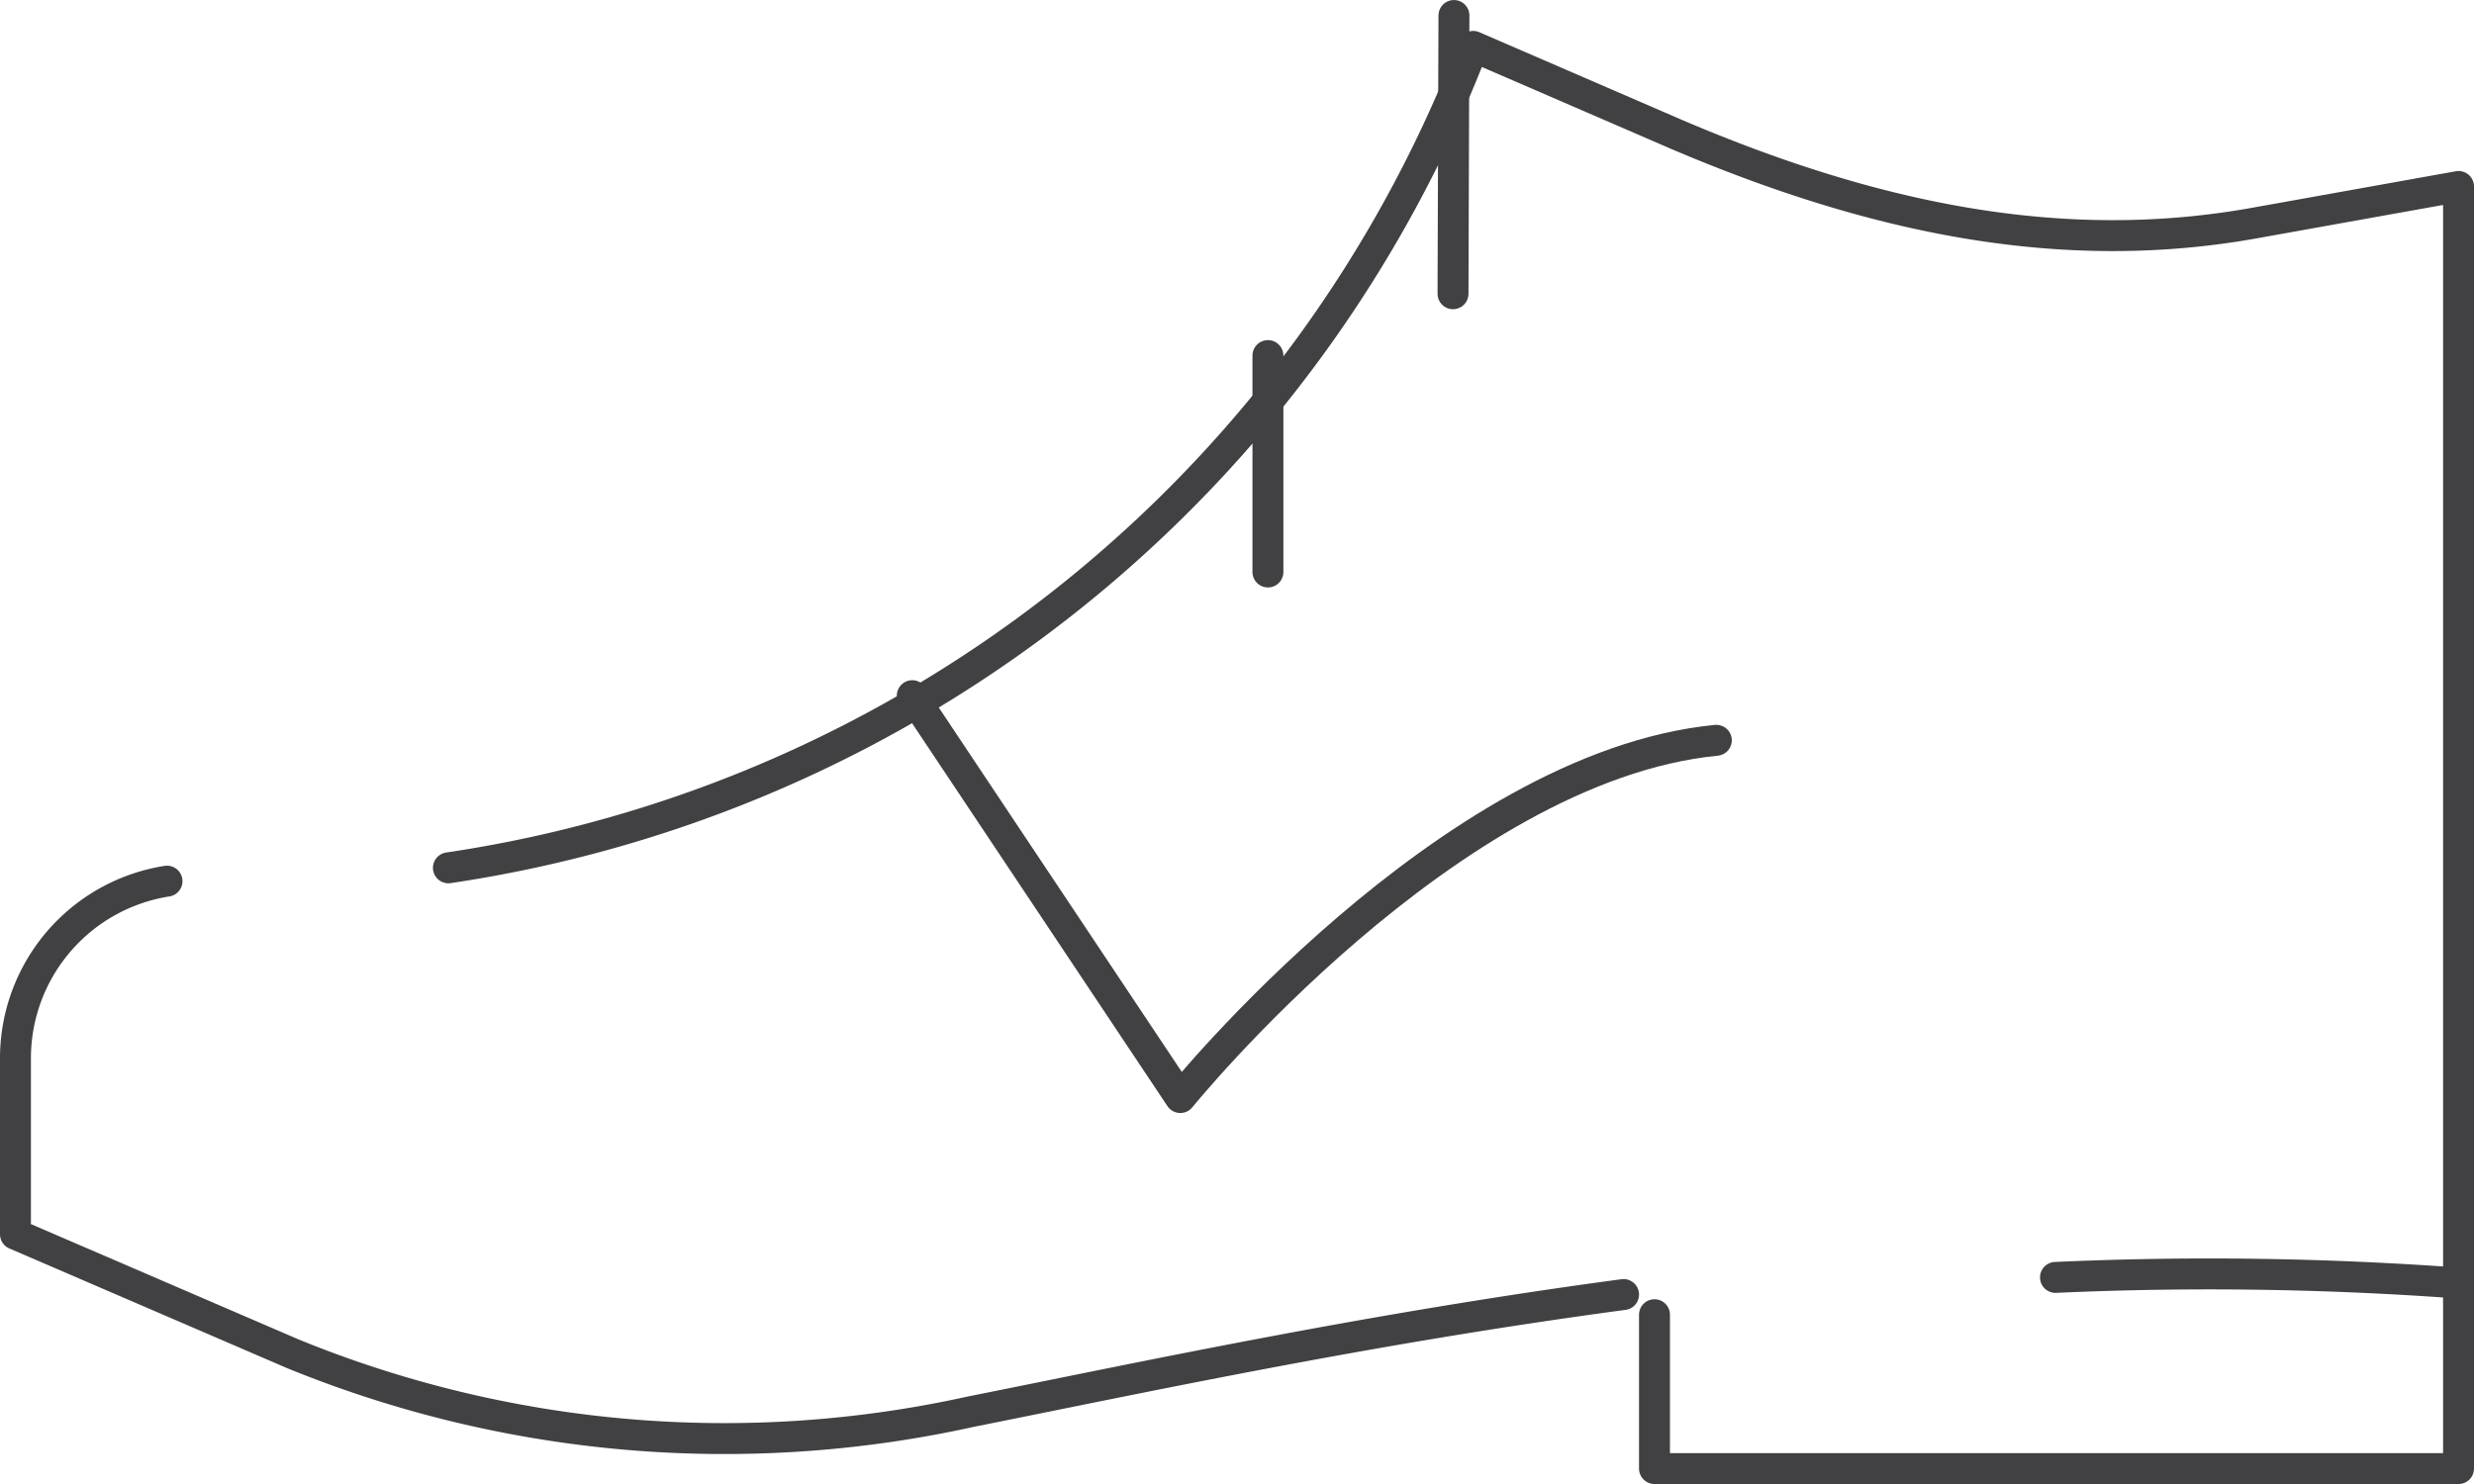 <svg xmlns="http://www.w3.org/2000/svg" width="80" height="48.001" viewBox="0 0 80 48.001">
  <g id="Group_13" data-name="Group 13" transform="translate(0.5 0.501)">
    <path id="Stroke_1" data-name="Stroke 1" d="M26,0V6H0V1.023" transform="translate(53 41)" fill="none" stroke="#414042" stroke-linecap="round" stroke-linejoin="round" stroke-miterlimit="10" stroke-width="1"/>
    <path id="Stroke_3" data-name="Stroke 3" d="M52,13.371c-8.28,1.107-15.6,2.69-21.124,3.792A36.885,36.885,0,0,1,8.967,15.286L0,11.421V5.744A5.8,5.8,0,0,1,4.9,0" transform="translate(0 28)" fill="none" stroke="#414042" stroke-linecap="round" stroke-linejoin="round" stroke-miterlimit="10" stroke-width="1"/>
    <path id="Stroke_5" data-name="Stroke 5" d="M0,26.569A42.13,42.13,0,0,0,33.139.006l0-.006,6.6,2.857C46.175,5.6,52.231,6.82,58.4,5.714L65,4.531V40a110.063,110.063,0,0,0-13.033-.183" transform="translate(14 1)" fill="none" stroke="#414042" stroke-linecap="round" stroke-linejoin="round" stroke-miterlimit="10" stroke-width="1"/>
    <path id="Stroke_7" data-name="Stroke 7" d="M0,0,8.667,13S17.333,2.288,26,1.444" transform="translate(29 22)" fill="none" stroke="#414042" stroke-linecap="round" stroke-linejoin="round" stroke-miterlimit="10" stroke-width="1"/>
    <path id="Stroke_9" data-name="Stroke 9" d="M1.5,7V0" transform="translate(39 11)" fill="none" stroke="#414042" stroke-linecap="round" stroke-linejoin="round" stroke-miterlimit="10" stroke-width="1"/>
    <path id="Stroke_11" data-name="Stroke 11" d="M1.485,9l.03-9" transform="translate(45)" fill="none" stroke="#414042" stroke-linecap="round" stroke-linejoin="round" stroke-miterlimit="10" stroke-width="1"/>
  </g>
</svg>
